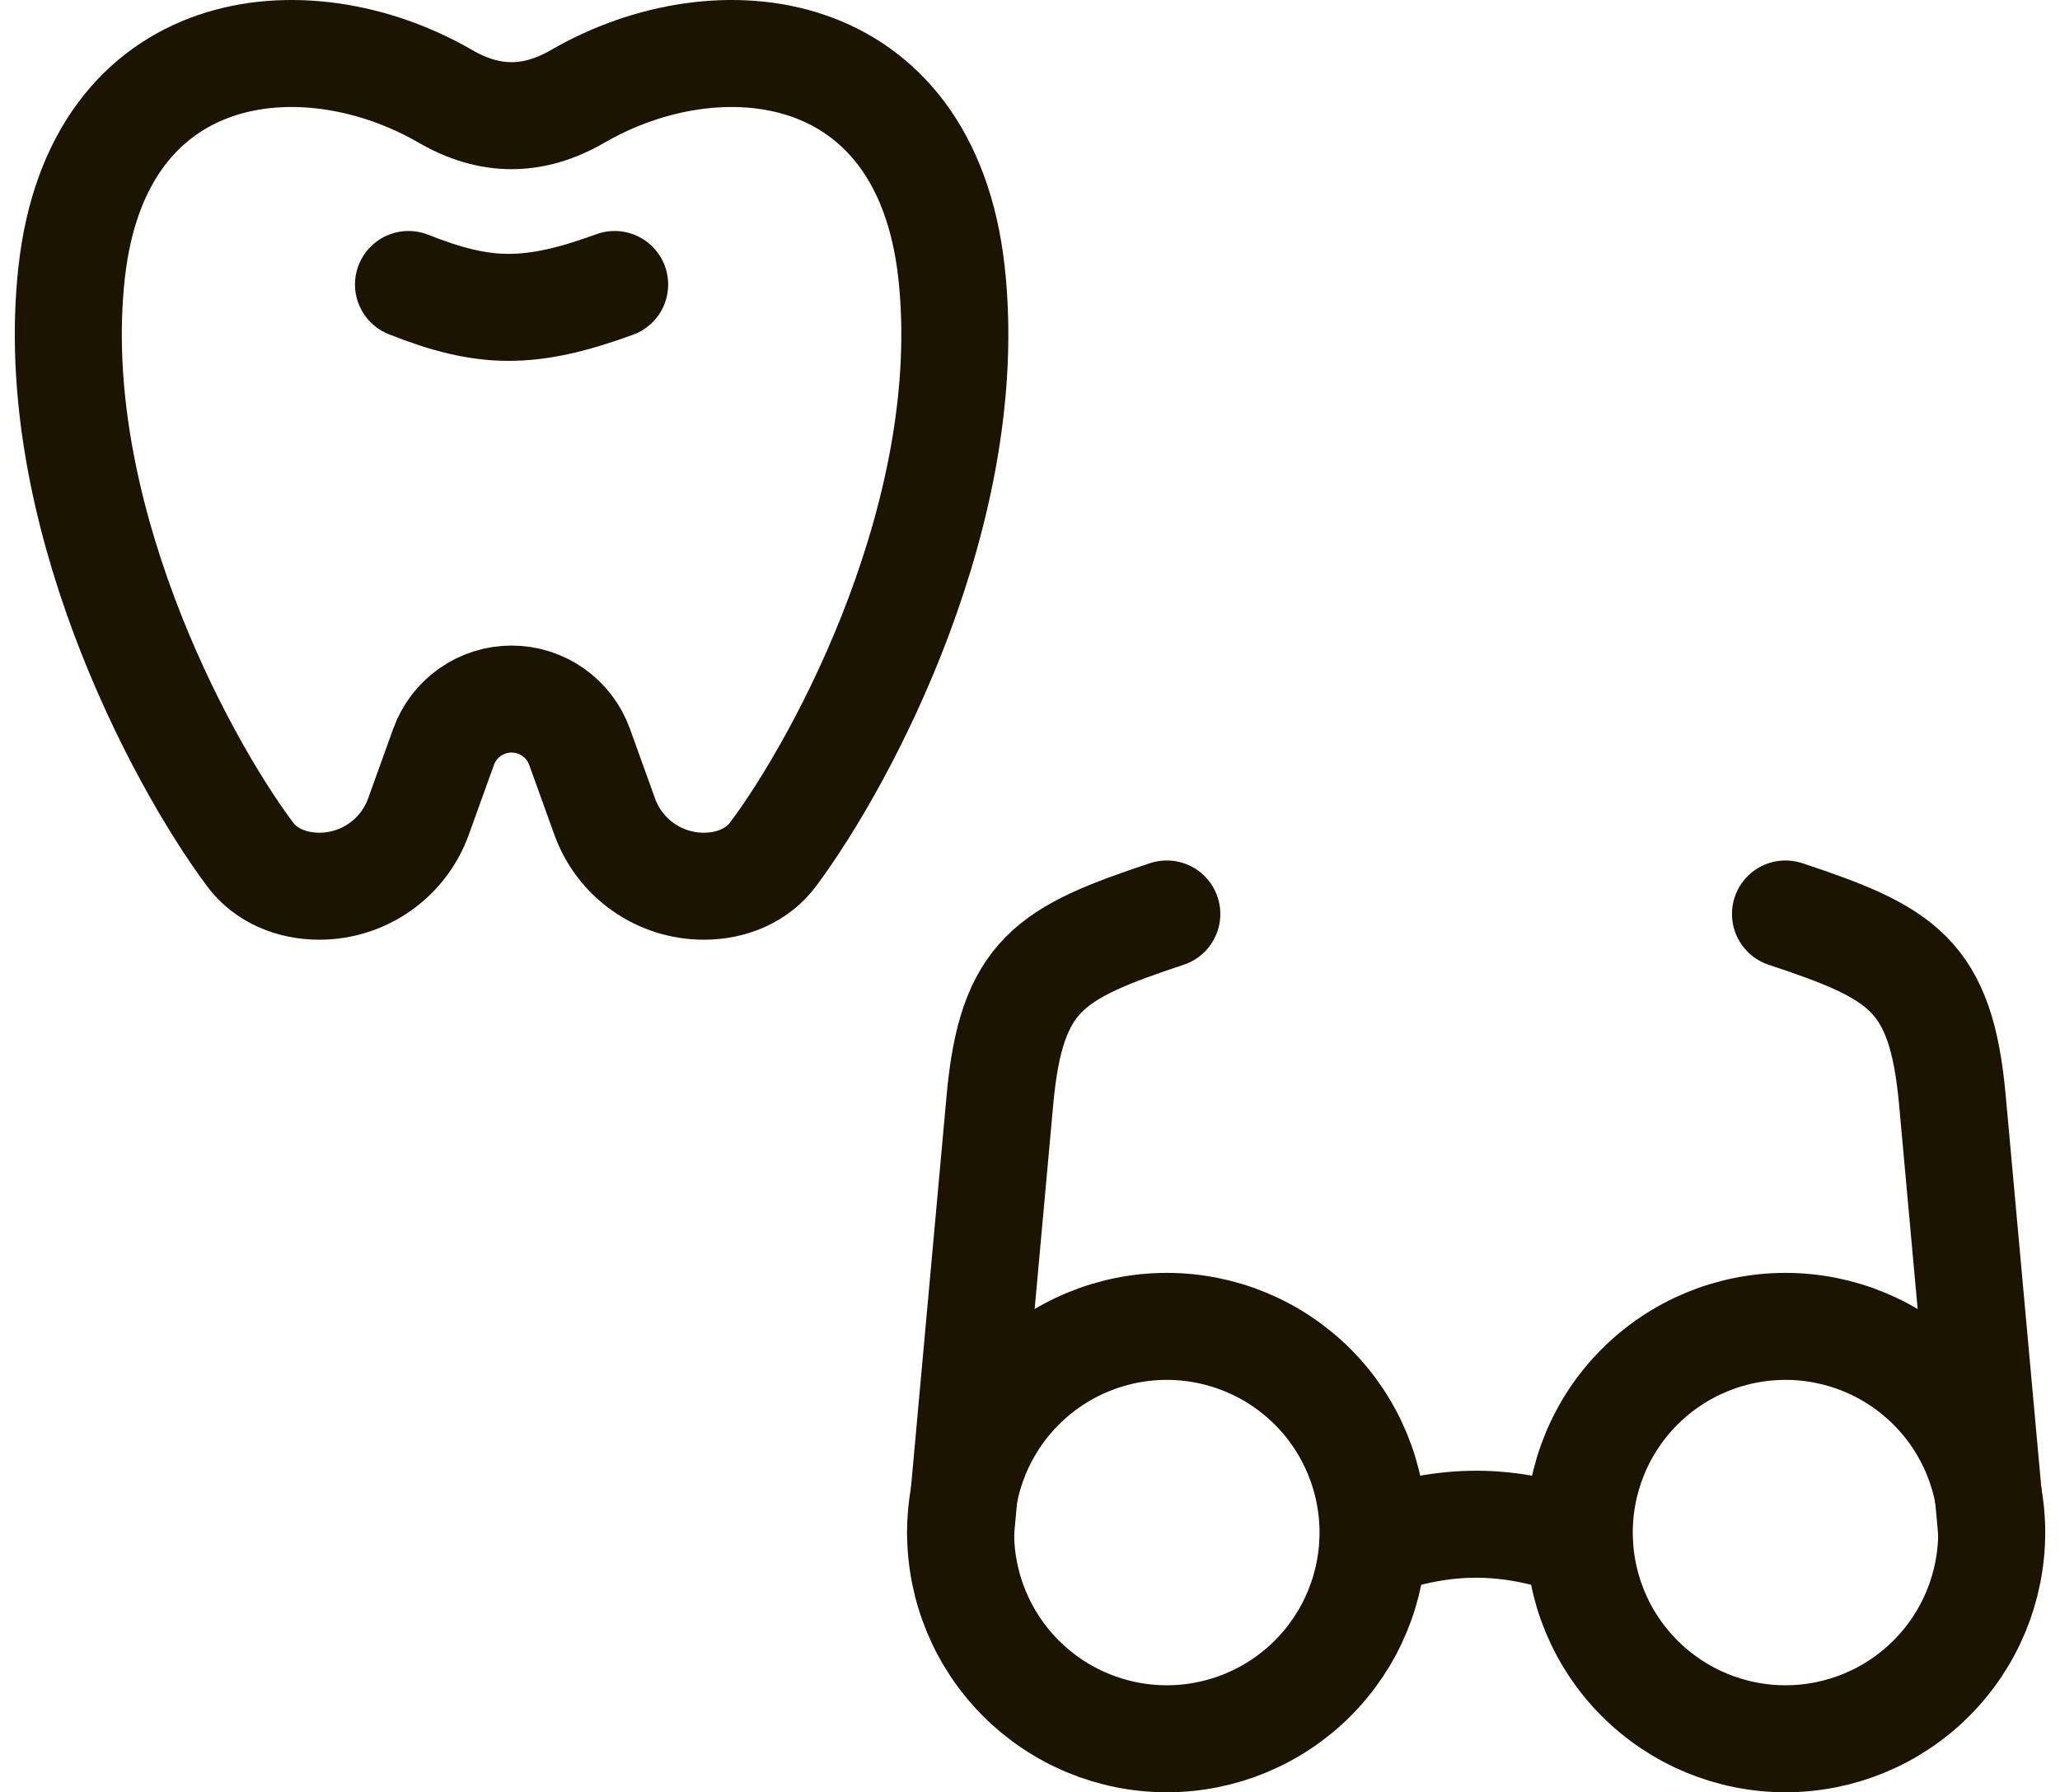 <svg width="77" height="67" viewBox="0 0 77 67" fill="none" xmlns="http://www.w3.org/2000/svg">
<path d="M66.739 65C68.783 65 70.744 64.188 72.189 62.742C73.635 61.297 74.447 59.336 74.447 57.292C74.447 55.247 73.635 53.287 72.189 51.841C70.744 50.396 68.783 49.584 66.739 49.584C64.695 49.584 62.734 50.396 61.288 51.841C59.843 53.287 59.031 55.247 59.031 57.292C59.031 59.336 59.843 61.297 61.288 62.742C62.734 64.188 64.695 65 66.739 65ZM43.614 65C45.658 65 47.619 64.188 49.065 62.742C50.51 61.297 51.322 59.336 51.322 57.292C51.322 55.247 50.51 53.287 49.065 51.841C47.619 50.396 45.658 49.584 43.614 49.584C41.57 49.584 39.609 50.396 38.164 51.841C36.718 53.287 35.906 55.247 35.906 57.292C35.906 59.336 36.718 61.297 38.164 62.742C39.609 64.188 41.57 65 43.614 65Z" stroke="#1B1400" stroke-width="4" stroke-linecap="round" stroke-linejoin="round"/>
<path d="M59.031 57.703C56.353 56.75 54.054 56.729 51.322 57.703M74.447 57.292L72.977 41.115C72.551 36.426 71.102 35.616 66.739 34.167M35.906 57.292L37.376 41.115C37.802 36.428 39.251 35.616 43.614 34.167" stroke="#1B1400" stroke-width="4" stroke-linecap="round" stroke-linejoin="round"/>
<path d="M2.677 10.193C3.644 1.397 11.383 0.55 16.651 3.603C18.307 4.564 19.933 4.564 21.593 3.603C26.861 0.55 34.6 1.397 35.567 10.193C36.537 19.015 31.567 28.351 28.905 31.927C28.299 32.741 27.323 33.129 26.308 33.129C25.498 33.129 24.706 32.879 24.043 32.413C23.38 31.947 22.876 31.287 22.602 30.524L21.662 27.915C21.473 27.393 21.128 26.942 20.673 26.623C20.218 26.304 19.677 26.133 19.122 26.133C18.567 26.133 18.025 26.304 17.57 26.623C17.116 26.942 16.771 27.393 16.582 27.915L15.642 30.524C15.367 31.287 14.864 31.947 14.2 32.413C13.537 32.879 12.746 33.129 11.935 33.129C10.92 33.129 9.941 32.741 9.338 31.927C6.676 28.351 1.707 19.015 2.677 10.193Z" stroke="#1B1400" stroke-width="4" stroke-linecap="round" stroke-linejoin="round"/>
<path d="M22.975 10.635C19.811 11.787 18.11 11.763 15.269 10.635" stroke="#1B1400" stroke-width="4" stroke-linecap="round" stroke-linejoin="round"/>
</svg>
